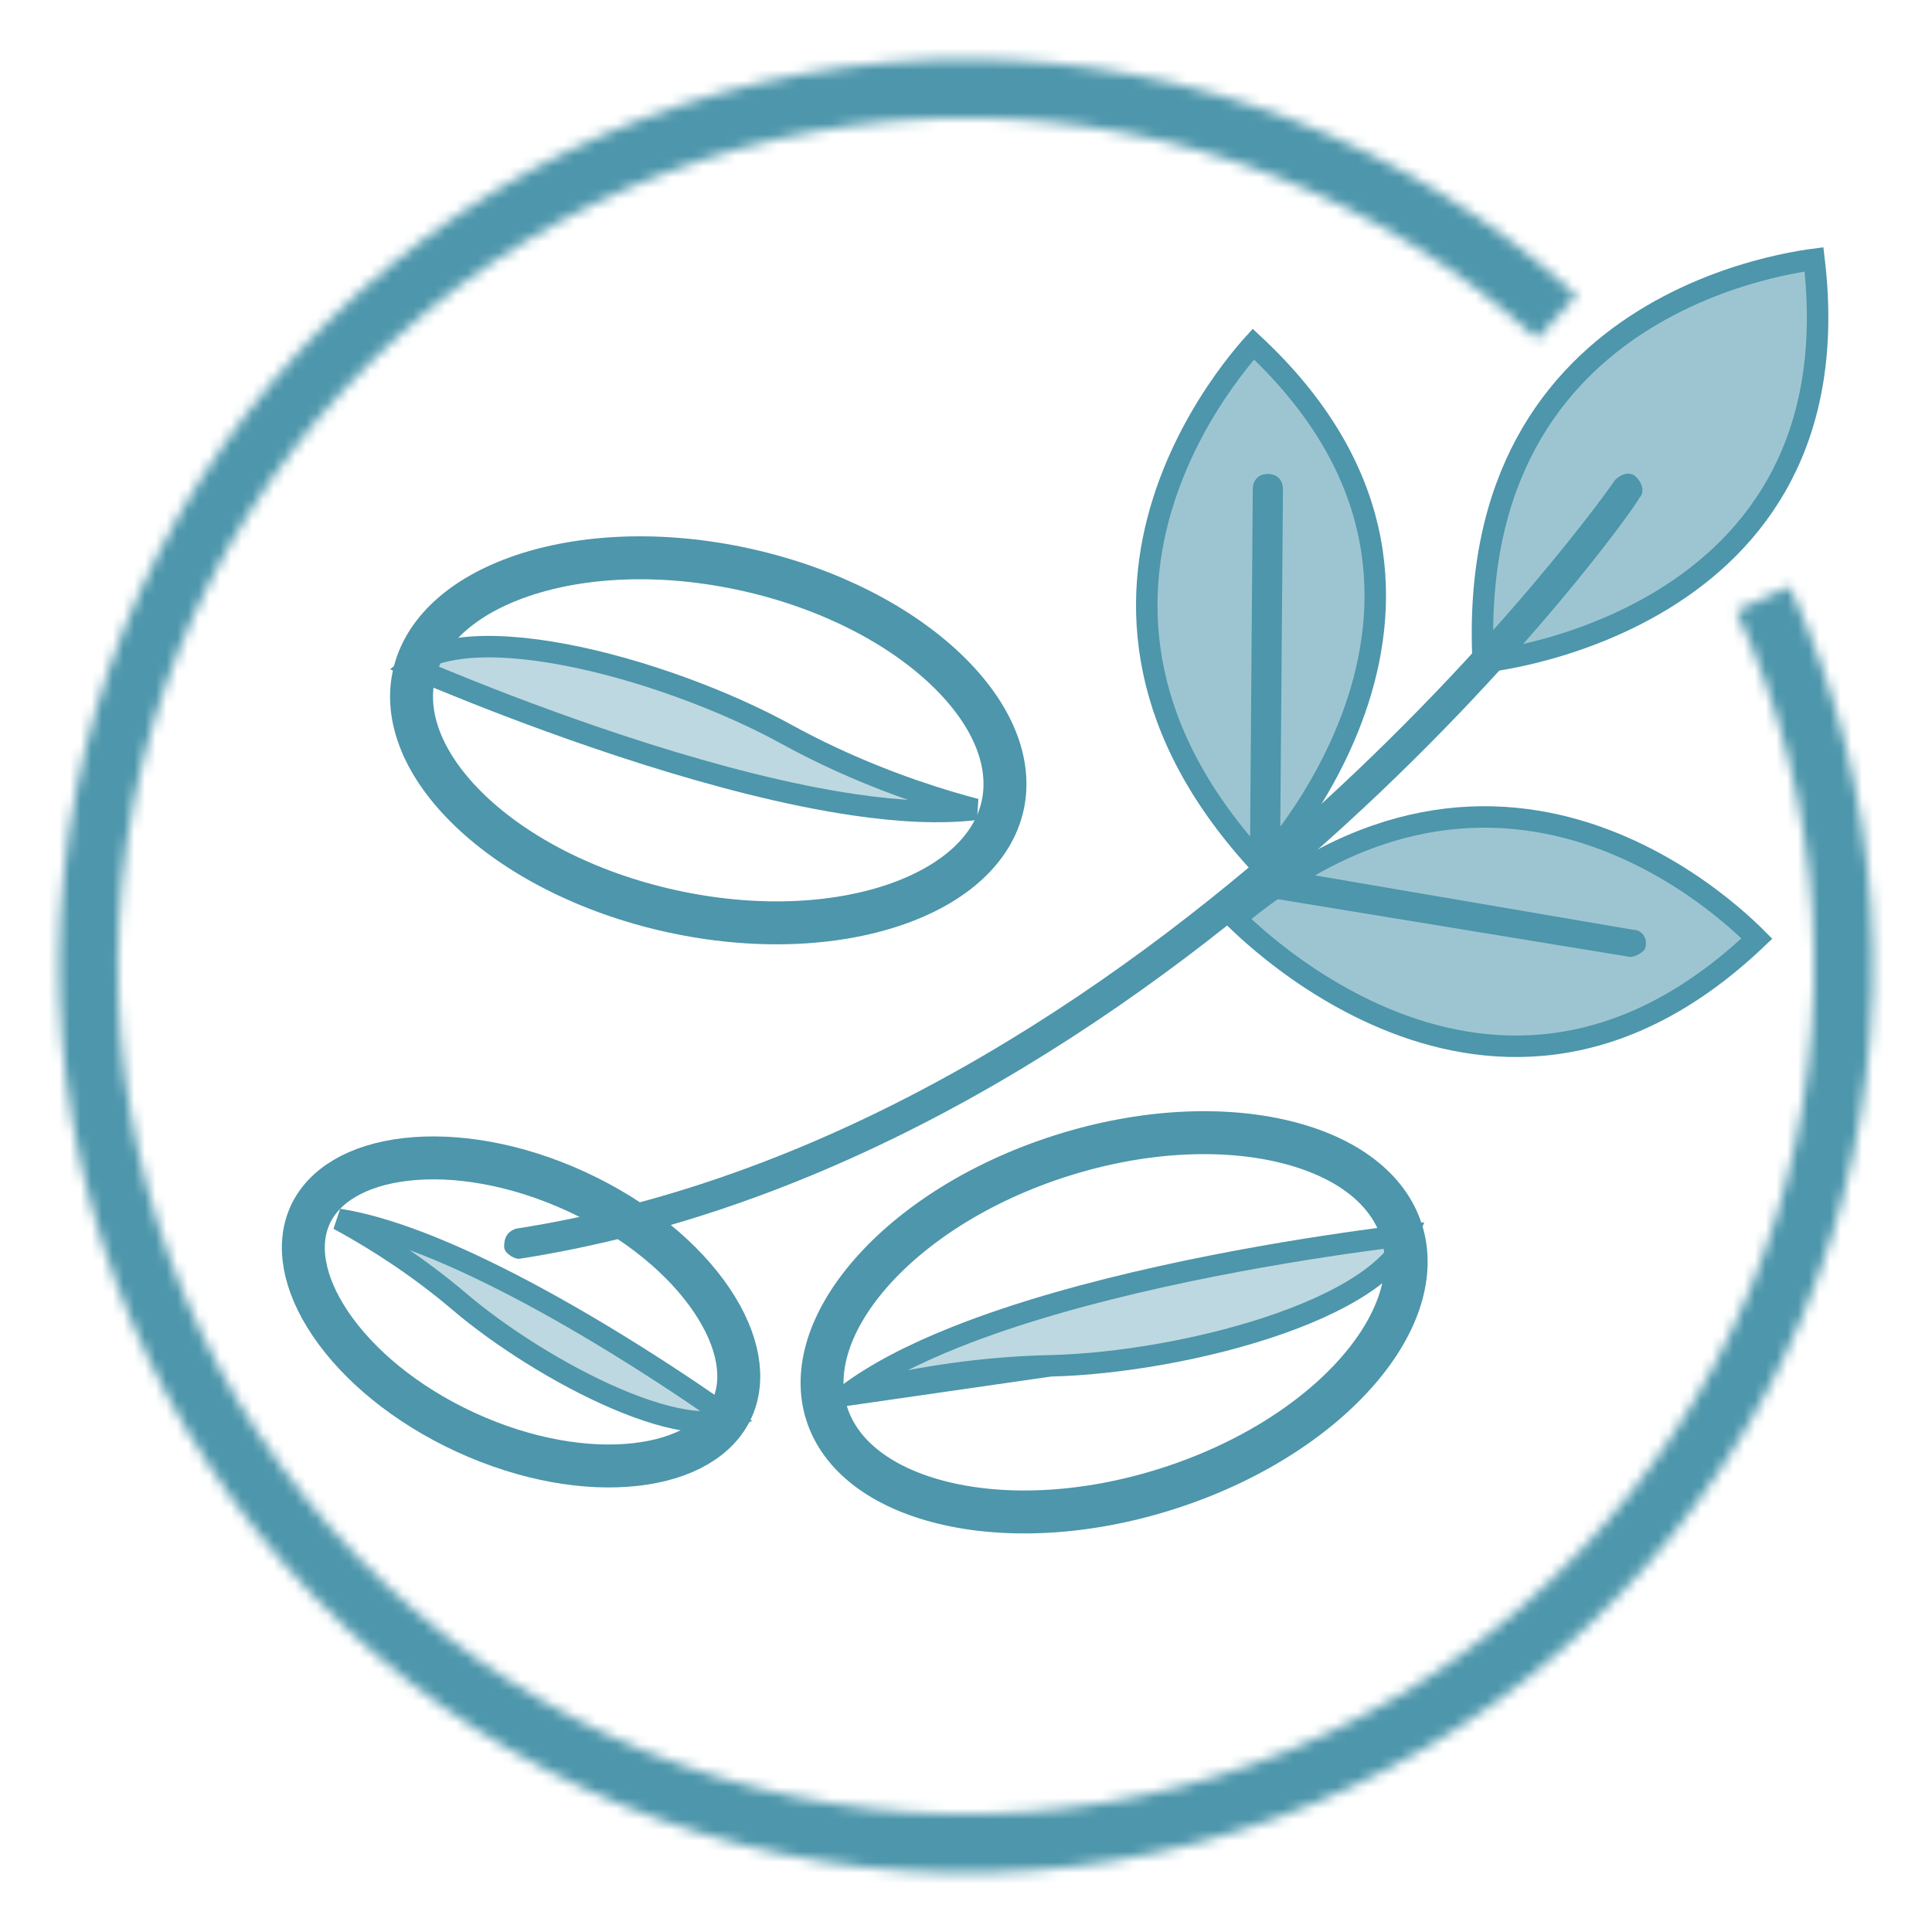 <svg width="180" height="180" viewBox="0 0 180 180" fill="none" xmlns="http://www.w3.org/2000/svg">
<path d="M130.57 114.679C131.807 118.569 130.424 123.233 126.488 127.749C122.58 132.234 116.364 136.284 108.736 138.712C101.107 141.139 93.694 141.425 87.913 140.023C82.091 138.612 78.266 135.605 77.029 131.715C75.791 127.825 77.174 123.161 81.11 118.645C85.019 114.161 91.234 110.11 98.863 107.683C106.491 105.255 113.905 104.969 119.686 106.371C125.508 107.782 129.332 110.789 130.57 114.679Z" stroke="#4D96AB" stroke-width="4"/>
<path d="M78.868 129.986C79.624 129.783 80.474 129.567 81.406 129.35C85.533 128.39 91.299 127.393 97.853 127.25L78.868 129.986ZM78.868 129.986C81.504 127.98 85.018 126.173 89.056 124.565C94.88 122.246 101.651 120.396 108.111 118.961C114.567 117.526 120.685 116.511 125.191 115.854C127.443 115.525 129.291 115.287 130.574 115.131C130.792 115.104 130.994 115.08 131.179 115.058C130.673 116.402 129.564 117.721 127.885 118.988C125.704 120.634 122.698 122.087 119.268 123.299C112.412 125.723 104.08 127.112 97.853 127.25L78.868 129.986Z" fill="#4D96AB" fill-opacity="0.37" stroke="#4D96AB" stroke-width="2"/>
<path d="M69.516 53.08C77.331 54.815 83.884 58.293 88.178 62.41C92.502 66.556 94.297 71.077 93.413 75.062C92.528 79.047 88.988 82.384 83.316 84.311C77.684 86.224 70.274 86.603 62.459 84.868C54.644 83.133 48.091 79.655 43.797 75.538C39.473 71.392 37.678 66.871 38.562 62.886C39.447 58.901 42.987 55.564 48.659 53.637C54.291 51.724 61.701 51.345 69.516 53.08Z" stroke="#4D96AB" stroke-width="4"/>
<path d="M88.449 74.716C89.339 74.982 90.161 75.21 90.903 75.404C87.669 75.799 83.783 75.6 79.542 74.975C73.353 74.063 66.563 72.269 60.242 70.273C53.927 68.279 48.106 66.091 43.863 64.4C41.742 63.555 40.016 62.835 38.822 62.327C38.621 62.242 38.435 62.162 38.265 62.089C39.366 61.202 40.969 60.632 43.035 60.385C45.734 60.063 49.05 60.319 52.619 60.994C59.752 62.345 67.668 65.331 73.206 68.376C78.908 71.513 84.392 73.506 88.449 74.716Z" fill="#4D96AB" fill-opacity="0.37" stroke="#4D96AB" stroke-width="2"/>
<path d="M117.583 80.695C111.691 74.391 108.695 68.256 107.493 62.603C106.244 56.727 106.921 51.306 108.391 46.674C109.863 42.036 112.126 38.2 114.028 35.52C114.977 34.181 115.833 33.136 116.449 32.428C116.566 32.293 116.674 32.17 116.773 32.061C122.981 37.845 126.146 43.709 127.425 49.246C128.755 55.002 128.066 60.483 126.525 65.259C124.983 70.039 122.596 74.088 120.57 76.946C119.559 78.373 118.642 79.496 117.974 80.258C117.831 80.421 117.7 80.567 117.583 80.695Z" fill="#4D96AB" fill-opacity="0.55" stroke="#4D96AB" stroke-width="2"/>
<path d="M115.455 85.924C115.32 85.795 115.198 85.675 115.087 85.567C121.699 80.027 127.983 77.367 133.687 76.473C139.627 75.543 145.004 76.517 149.551 78.244C154.103 79.972 157.81 82.45 160.383 84.502C161.668 85.527 162.665 86.442 163.338 87.097C163.466 87.222 163.582 87.337 163.686 87.442C157.517 93.318 151.46 96.138 145.85 97.092C140.017 98.083 134.586 97.07 129.913 95.256C125.235 93.439 121.341 90.829 118.61 88.663C117.247 87.582 116.179 86.616 115.455 85.924Z" fill="#4D96AB" fill-opacity="0.55" stroke="#4D96AB" stroke-width="2"/>
<path d="M138.246 62.634C138.247 62.643 138.248 62.653 138.248 62.663L138.247 62.651C138.247 62.645 138.246 62.639 138.246 62.634ZM138.726 61.604C138.528 61.63 138.349 61.652 138.189 61.67C137.75 53.035 139.423 46.416 142.16 41.335C145.001 36.059 149.022 32.381 153.141 29.818C157.265 27.251 161.476 25.808 164.664 25.008C166.256 24.608 167.587 24.371 168.515 24.233C168.695 24.206 168.86 24.183 169.008 24.164C170.023 32.656 168.641 39.206 166.024 44.264C163.306 49.519 159.217 53.236 154.938 55.854C150.656 58.475 146.207 59.98 142.821 60.812C141.13 61.227 139.713 61.472 138.726 61.604Z" fill="#4D96AB" fill-opacity="0.55" stroke="#4D96AB" stroke-width="2"/>
<path d="M48.375 117.281C47.812 117.281 46.969 116.719 46.969 116.156C46.969 115.312 47.25 114.75 48.094 114.469C107.719 105.187 150.188 45.281 150.469 44.719C151.031 44.156 151.875 43.875 152.438 44.438C153 45 153.281 45.844 152.719 46.406C152.719 46.969 109.687 107.719 48.375 117.281C48.656 117.281 48.656 117.281 48.375 117.281Z" fill="#4D96AB"/>
<path d="M53.707 111.018C59.356 113.619 63.742 117.327 66.302 121.122C68.887 124.952 69.439 128.554 68.187 131.273C66.935 133.993 63.84 135.915 59.249 136.441C54.701 136.963 49.032 136.042 43.383 133.441C37.734 130.84 33.349 127.132 30.788 123.337C28.203 119.507 27.651 115.905 28.903 113.186C30.155 110.466 33.251 108.544 37.841 108.018C42.389 107.496 48.058 108.417 53.707 111.018Z" stroke="#4D96AB" stroke-width="4"/>
<path d="M32.232 113.981C31.996 113.85 31.766 113.724 31.543 113.604C33.761 113.951 36.252 114.676 38.902 115.68C43.461 117.408 48.341 119.902 52.836 122.473C57.326 125.042 61.409 127.673 64.371 129.664C65.852 130.659 67.051 131.493 67.879 132.077C67.906 132.097 67.933 132.116 67.959 132.134C67.106 132.461 65.988 132.565 64.599 132.419C62.523 132.2 60.042 131.441 57.417 130.318C52.17 128.075 46.56 124.473 42.836 121.301C38.976 118.013 35.121 115.586 32.232 113.981Z" fill="#4D96AB" fill-opacity="0.37" stroke="#4D96AB" stroke-width="2"/>
<path d="M151.875 89.156L117.562 83.531C117 83.531 116.438 82.688 116.438 82.125L116.719 45.562C116.719 44.719 117.281 44.156 118.125 44.156C118.969 44.156 119.531 44.719 119.531 45.562L119.25 81L152.156 86.625C153 86.625 153.562 87.469 153.281 88.312C153.281 88.594 152.437 89.156 151.875 89.156Z" fill="#4D96AB"/>
<mask id="path-12-inside-1_675_3738" fill="white">
<path d="M166.732 54.616C175.505 73.64 176.898 95.245 170.641 115.238C164.383 135.231 150.923 152.186 132.87 162.815C114.817 173.444 93.459 176.987 72.942 172.758C52.424 168.529 34.208 156.828 21.83 139.927C9.452 123.026 3.793 102.129 5.952 81.292C8.111 60.454 17.934 41.161 33.514 27.157C49.094 13.152 69.322 5.435 90.271 5.502C111.22 5.57 131.397 13.416 146.888 27.52L143.205 31.565C128.717 18.374 109.846 11.035 90.253 10.972C70.66 10.909 51.742 18.127 37.17 31.225C22.599 44.322 13.412 62.366 11.393 81.855C9.373 101.344 14.666 120.888 26.243 136.695C37.82 152.502 54.856 163.445 74.046 167.401C93.236 171.356 113.21 168.042 130.095 158.101C146.979 148.161 159.568 132.303 165.42 113.604C171.273 94.905 169.97 74.699 161.765 56.907L166.732 54.616Z"/>
</mask>
<path d="M166.732 54.616C175.505 73.64 176.898 95.245 170.641 115.238C164.383 135.231 150.923 152.186 132.87 162.815C114.817 173.444 93.459 176.987 72.942 172.758C52.424 168.529 34.208 156.828 21.83 139.927C9.452 123.026 3.793 102.129 5.952 81.292C8.111 60.454 17.934 41.161 33.514 27.157C49.094 13.152 69.322 5.435 90.271 5.502C111.22 5.57 131.397 13.416 146.888 27.52L143.205 31.565C128.717 18.374 109.846 11.035 90.253 10.972C70.66 10.909 51.742 18.127 37.17 31.225C22.599 44.322 13.412 62.366 11.393 81.855C9.373 101.344 14.666 120.888 26.243 136.695C37.82 152.502 54.856 163.445 74.046 167.401C93.236 171.356 113.21 168.042 130.095 158.101C146.979 148.161 159.568 132.303 165.42 113.604C171.273 94.905 169.97 74.699 161.765 56.907L166.732 54.616Z" stroke="#4D96AB" stroke-width="14" stroke-linejoin="round" mask="url(#path-12-inside-1_675_3738)"/>
</svg>

